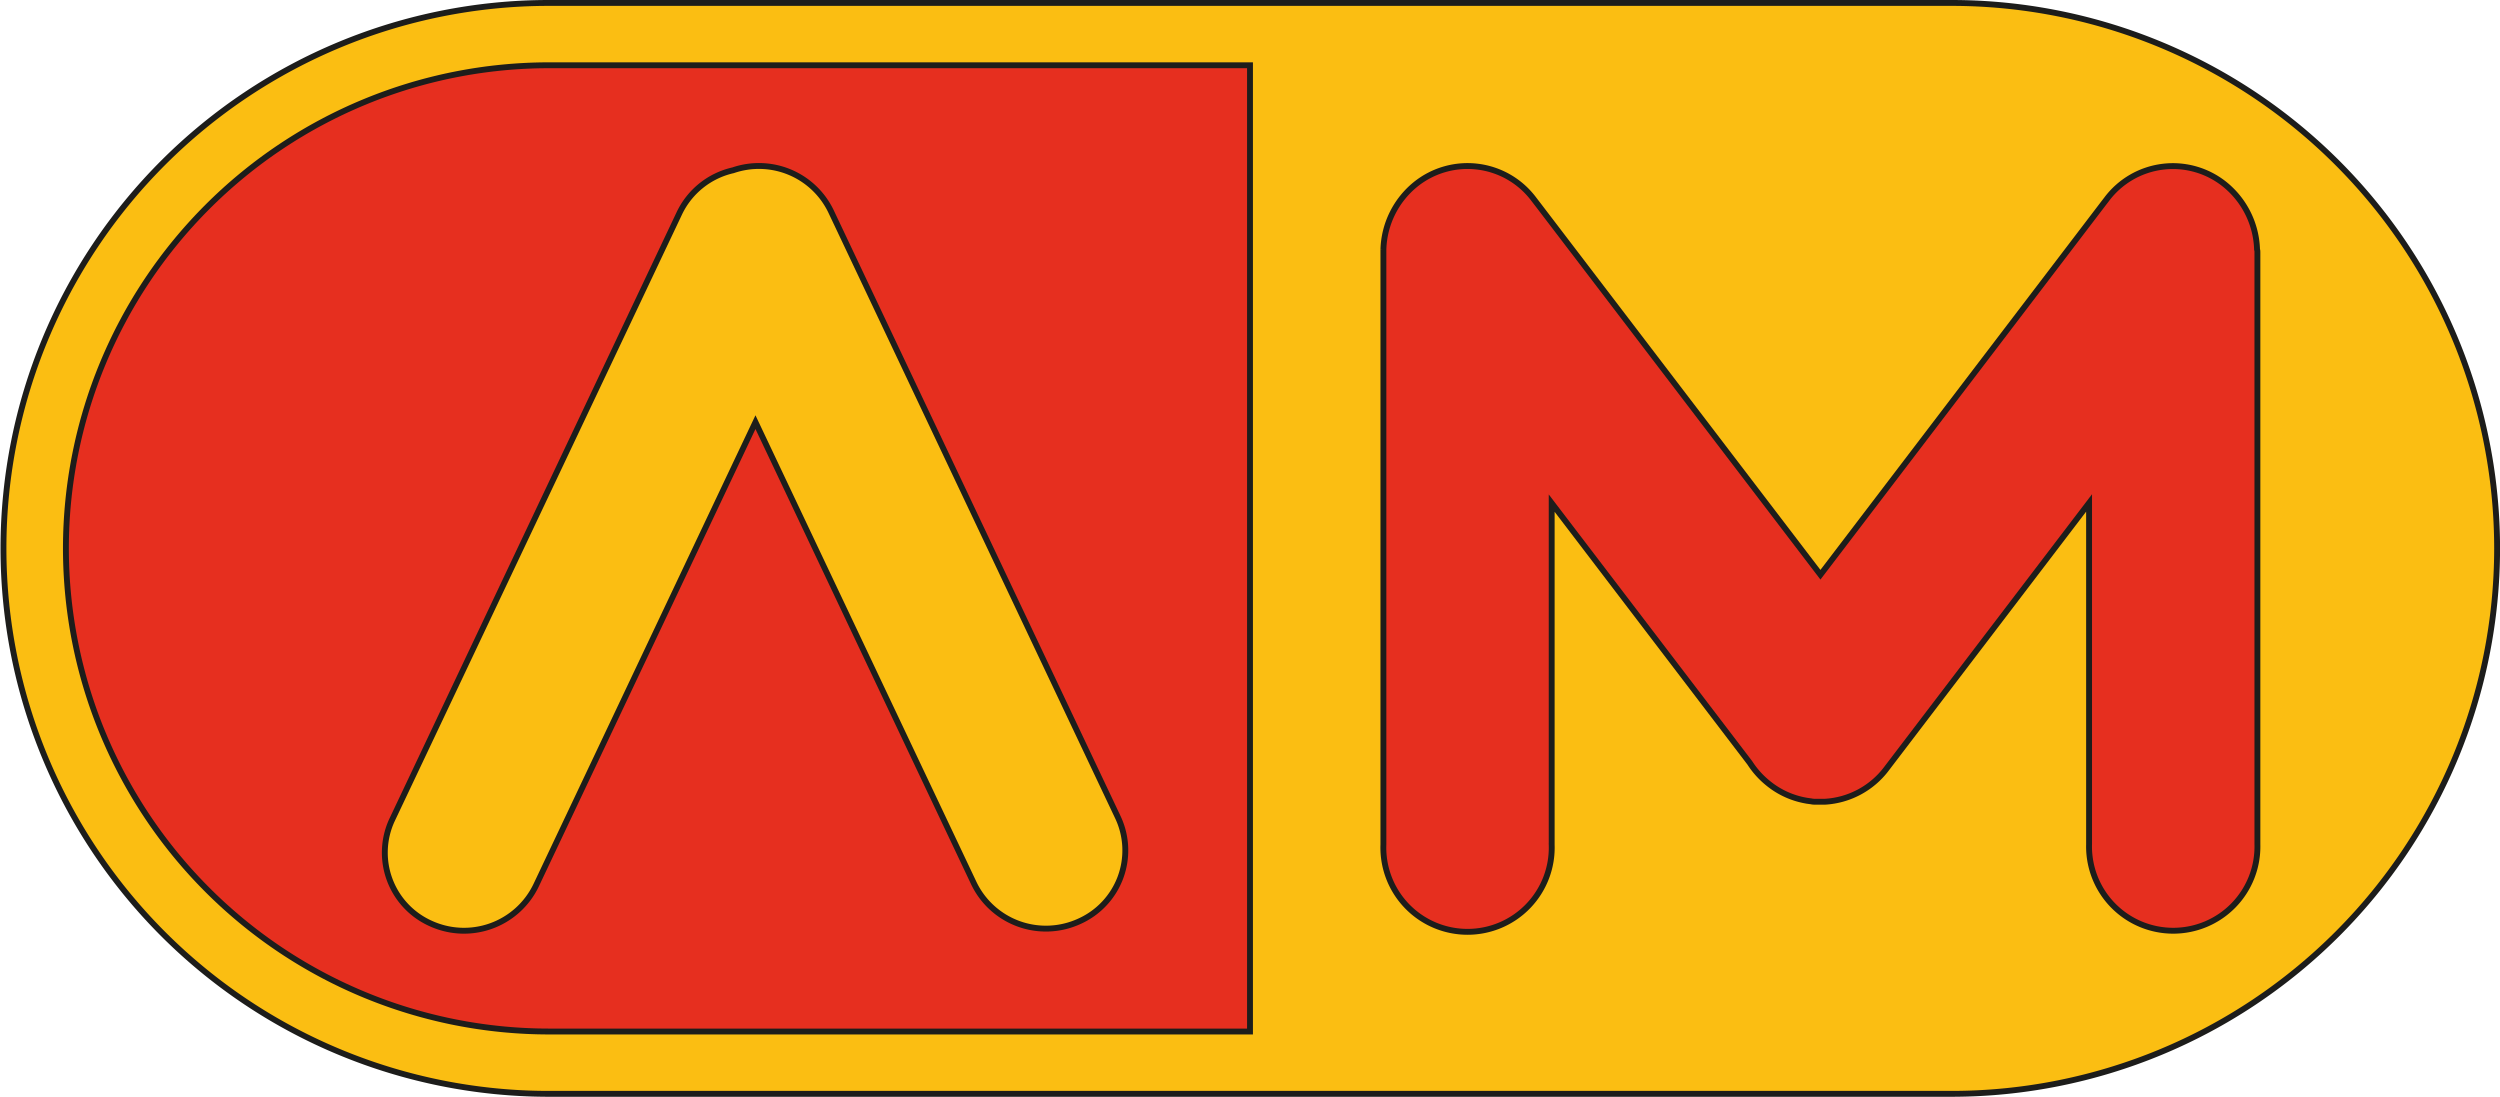 <svg id="Layer_1" data-name="Layer 1" xmlns="http://www.w3.org/2000/svg" viewBox="0 0 425.2 186.54"><defs><style>.cls-1{fill:#fbbe12;}.cls-1,.cls-2{stroke:#1d1d1b;stroke-miterlimit:10;}.cls-2{fill:#e62f1f;}</style></defs><path class="cls-1" d="M577,283.52a92.82,92.82,0,0,1-92.86,92.77H245.65a92.77,92.77,0,1,1,0-185.54H484.13A92.82,92.82,0,0,1,577,283.52Z" transform="translate(-152.29 -190.25)"/><path class="cls-2" d="M364.89,201.35V365.69H245.74a82.21,82.21,0,0,1-82.24-82.17h0a82.21,82.21,0,0,1,82.24-82.17Z" transform="translate(-152.29 -190.25)"/><path class="cls-2" d="M536.23,233.19V333.85a14.32,14.32,0,1,1-28.63,0V275.79L473.9,320l-.76,1a14.12,14.12,0,0,1-10.48,5.61l-.38,0h-.75l-.38,0c-.28,0-.55,0-.82-.07l-.66-.09h0a14,14,0,0,1-6.6-2.94A14.5,14.5,0,0,1,449.9,320l-33.7-44.18v58.06a14.32,14.32,0,1,1-28.62,0V233.19c0-.17,0-.34,0-.51a14.8,14.8,0,0,1,5.47-11.07,14.08,14.08,0,0,1,20.1,2.51l.55.72.05.06L461.91,288,510,224.91h0l.6-.78a14.07,14.07,0,0,1,20.09-2.51,14.81,14.81,0,0,1,5.48,11.07C536.23,232.85,536.23,233,536.23,233.19Z" transform="translate(-152.29 -190.25)"/><path class="cls-1" d="M335.88,346.94a13.6,13.6,0,0,1-17.94-6.43l-37.16-78.46-37.33,78.82a13.6,13.6,0,0,1-17.94,6.43A13.2,13.2,0,0,1,219,329.64l48.83-103.11a13.4,13.4,0,0,1,9.15-7.32,13.59,13.59,0,0,1,16.63,6.95l48.82,103.11A13.21,13.21,0,0,1,335.88,346.94Z" transform="translate(-152.29 -190.25)"/></svg>